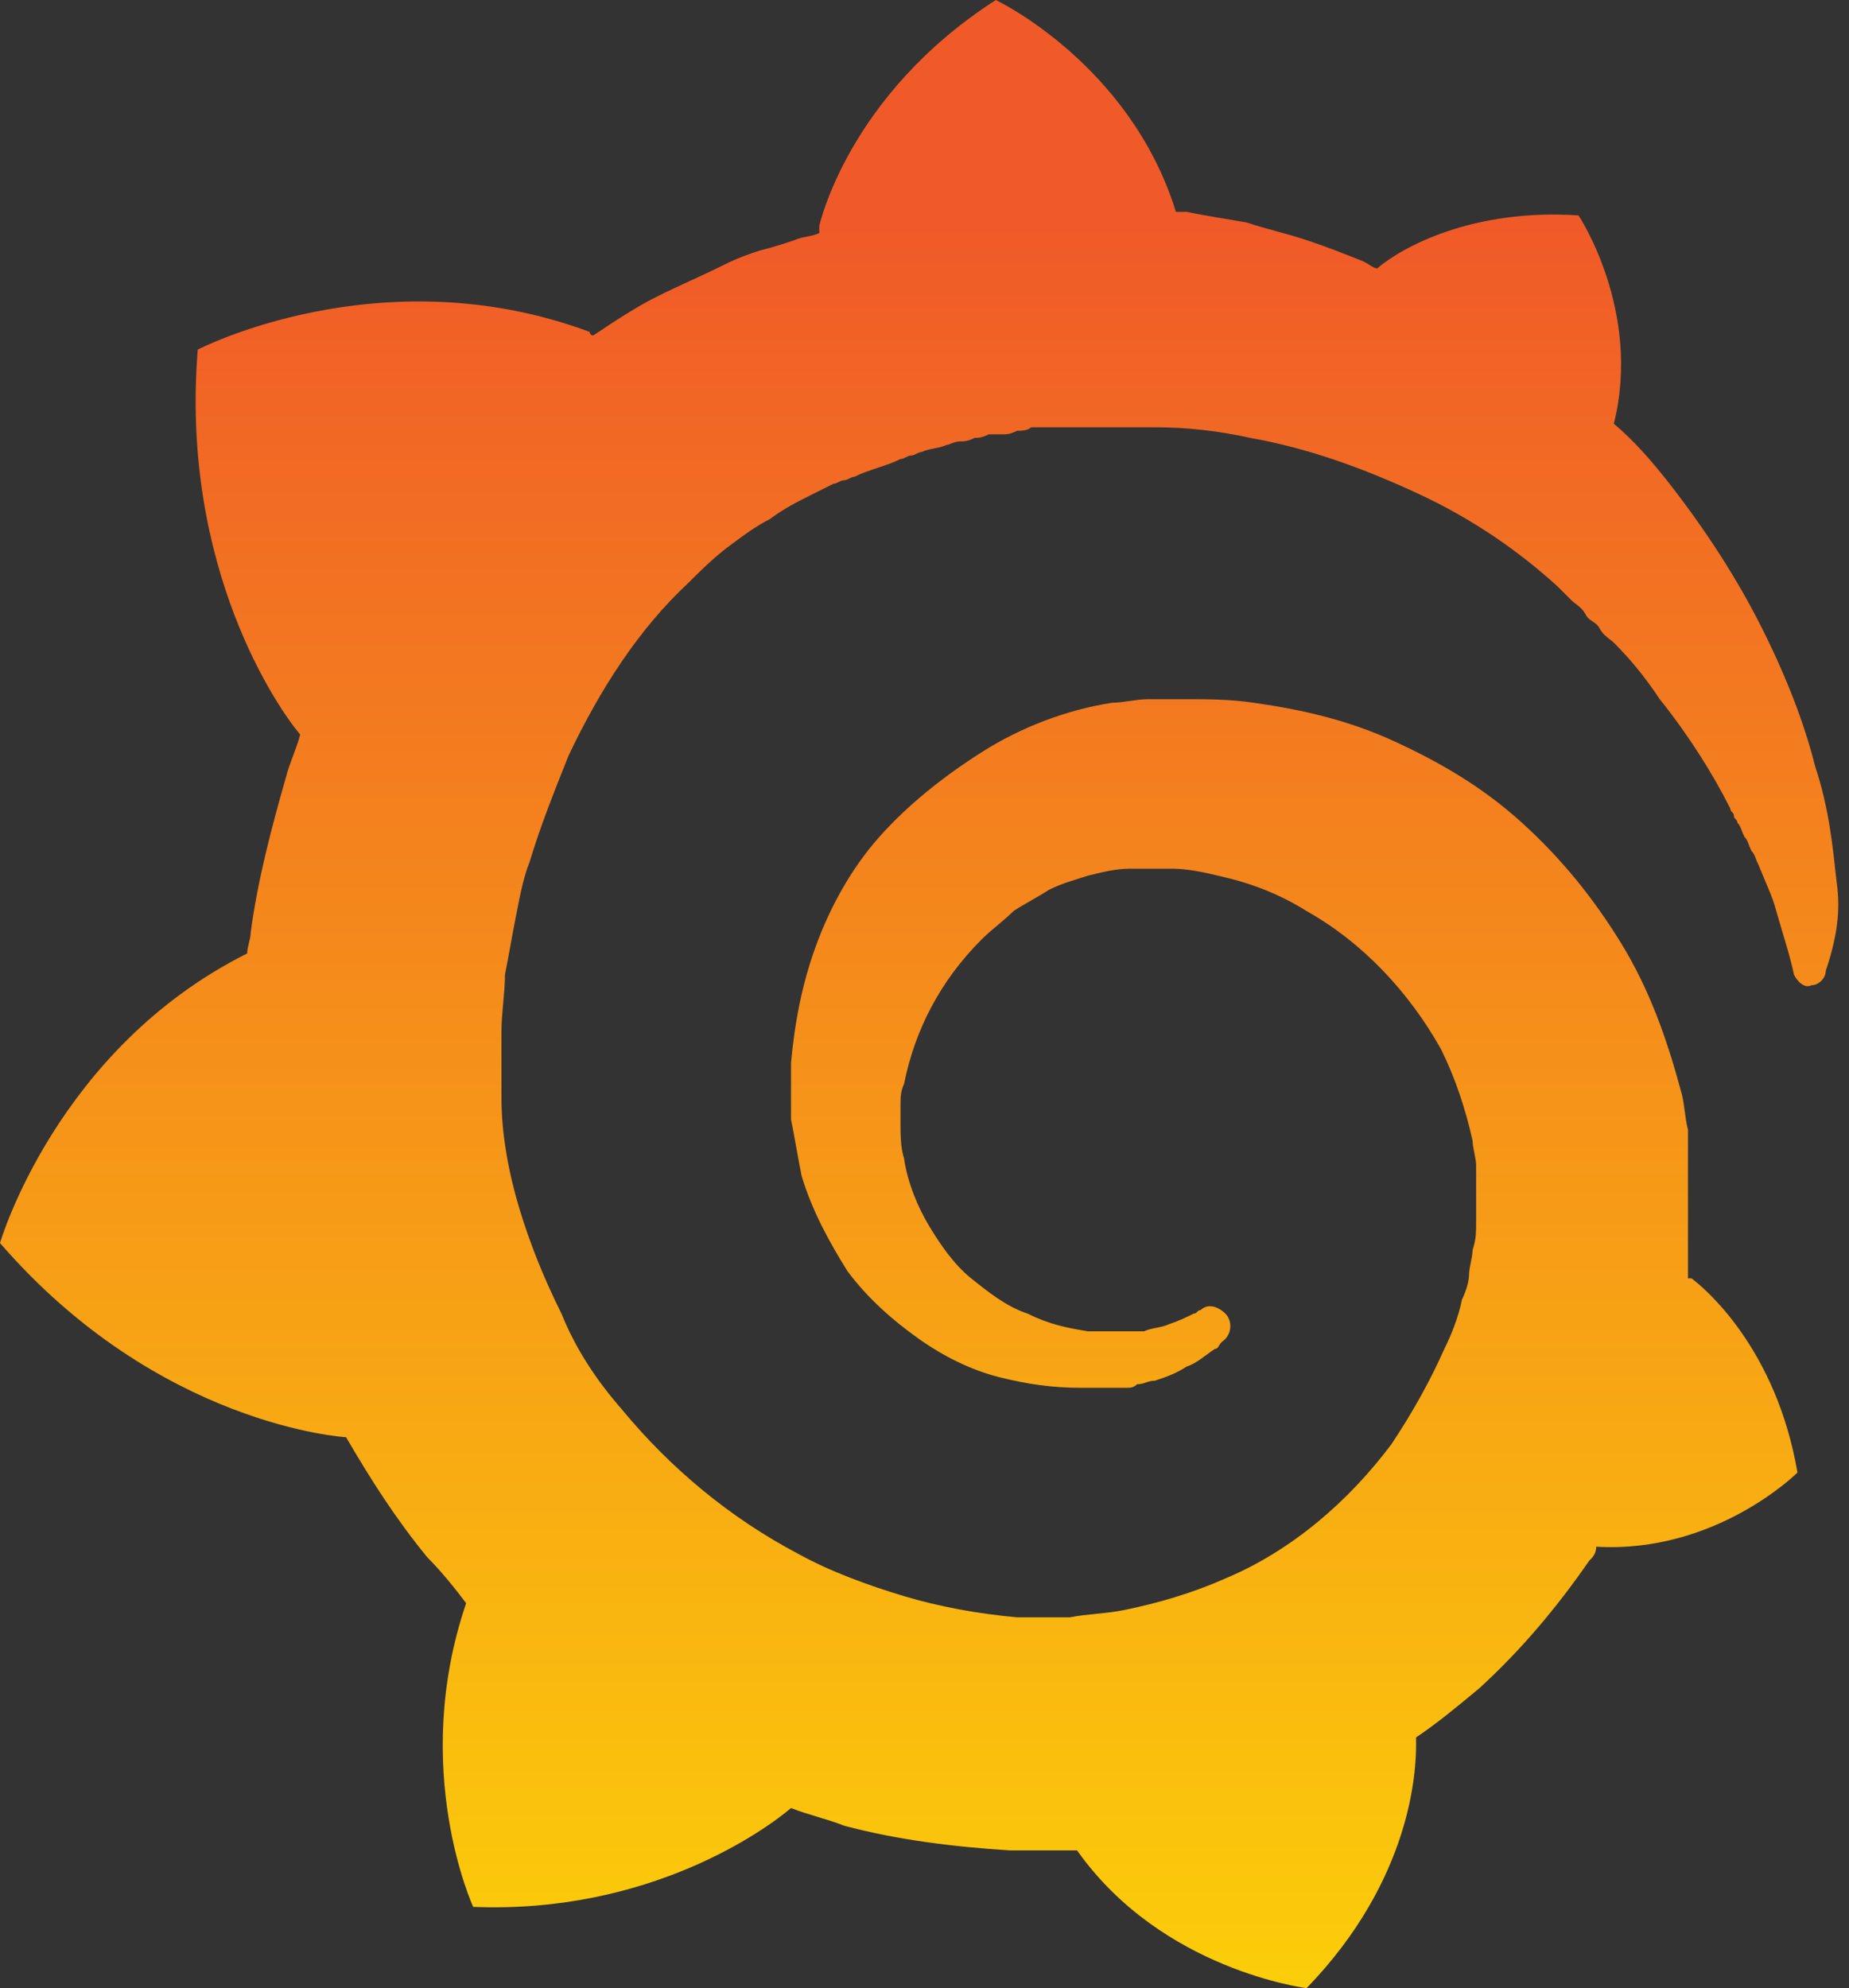 <svg viewBox="0 0 93 100" fill="none" xmlns="http://www.w3.org/2000/svg">
<rect x="0" y="0" width="93" height="100" fill="#333333" stroke="none"/>
<path d="M92.362 44.227C92.185 42.628 92.007 40.675 91.296 38.543C90.763 36.412 89.876 34.103 88.632 31.616C87.388 29.129 85.79 26.643 83.836 24.156C83.126 23.268 82.238 22.202 81.172 21.314C82.593 15.63 79.396 10.835 79.396 10.835C74.067 10.479 70.515 12.433 69.271 13.499C69.094 13.499 68.916 13.321 68.561 13.143C67.673 12.788 66.785 12.433 65.719 12.078C64.653 11.723 63.765 11.545 62.7 11.19C61.634 11.012 60.568 10.835 59.68 10.657C59.502 10.657 59.325 10.657 59.147 10.657C56.838 3.197 50.088 -0 50.088 -0C42.629 4.795 41.208 11.367 41.208 11.367C41.208 11.367 41.208 11.545 41.208 11.723C40.852 11.9 40.319 11.9 39.964 12.078C39.431 12.255 38.898 12.433 38.188 12.611C37.655 12.788 37.122 12.966 36.412 13.321C35.346 13.854 34.103 14.387 33.037 14.92C31.971 15.453 30.906 16.163 29.84 16.873C29.662 16.873 29.662 16.696 29.662 16.696C19.183 12.788 9.946 17.584 9.946 17.584C9.058 28.596 14.032 35.701 15.098 36.944C14.92 37.655 14.565 38.365 14.387 39.076C13.677 41.563 12.966 44.227 12.611 46.891C12.611 47.247 12.433 47.602 12.433 47.957C2.842 52.753 -0 62.522 -0 62.522C7.993 71.758 17.407 72.291 17.407 72.291C18.65 74.422 19.893 76.376 21.492 78.33C22.202 79.04 22.913 79.928 23.446 80.639C20.604 88.987 23.801 95.914 23.801 95.914C32.682 96.27 38.543 92.007 39.787 90.941C40.675 91.296 41.563 91.474 42.451 91.829C45.115 92.54 47.957 92.895 50.799 93.072C51.509 93.072 52.22 93.072 52.931 93.072H53.286H53.463H53.818H54.174C58.437 99.111 65.719 100 65.719 100C71.048 94.493 71.225 88.987 71.225 87.744V87.566V87.388C72.291 86.678 73.356 85.79 74.423 84.902C76.554 82.948 78.33 80.817 79.929 78.508C80.106 78.33 80.284 78.152 80.284 77.797C86.323 78.152 90.408 74.067 90.408 74.067C89.343 67.85 85.79 64.831 85.079 64.298H84.902C84.902 63.943 84.902 63.587 84.902 63.232C84.902 62.522 84.902 61.811 84.902 61.279V60.39V60.213V60.035V59.857V59.502V58.97C84.902 58.792 84.902 58.614 84.902 58.437C84.902 58.259 84.902 58.081 84.902 57.904V57.371V56.838C84.724 56.127 84.724 55.417 84.547 54.884C83.836 52.22 82.948 49.733 81.527 47.424C80.106 45.115 78.508 43.161 76.554 41.385C74.6 39.609 72.469 38.365 70.16 37.3C67.85 36.234 65.541 35.701 63.055 35.346C61.811 35.168 60.746 35.168 59.502 35.168H59.147H58.97H58.792H58.614H58.259C58.081 35.168 57.904 35.168 57.726 35.168C57.193 35.168 56.483 35.346 55.95 35.346C53.641 35.701 51.332 36.589 49.378 37.833C47.424 39.076 45.648 40.497 44.227 42.096C42.806 43.694 41.74 45.648 41.03 47.602C40.319 49.556 39.964 51.509 39.787 53.463C39.787 53.996 39.787 54.351 39.787 54.884C39.787 55.062 39.787 55.062 39.787 55.24V55.595C39.787 55.772 39.787 56.127 39.787 56.305C39.964 57.193 40.142 58.259 40.319 59.147C40.852 60.923 41.74 62.522 42.629 63.943C43.694 65.364 44.938 66.43 46.181 67.317C47.424 68.206 48.845 68.916 50.266 69.271C51.687 69.626 52.931 69.804 54.352 69.804C54.529 69.804 54.707 69.804 54.884 69.804H55.062H55.24C55.417 69.804 55.595 69.804 55.595 69.804C55.595 69.804 55.595 69.804 55.772 69.804H55.95H56.127C56.305 69.804 56.483 69.804 56.661 69.804C56.838 69.804 57.016 69.804 57.193 69.626C57.548 69.626 57.726 69.449 58.081 69.449C58.614 69.271 59.147 69.094 59.68 68.739C60.213 68.561 60.568 68.206 61.101 67.85C61.278 67.85 61.279 67.673 61.456 67.495C61.989 67.14 61.989 66.43 61.634 66.074C61.279 65.719 60.746 65.541 60.391 65.896C60.213 65.896 60.213 66.074 60.035 66.074C59.68 66.252 59.325 66.43 58.792 66.607C58.437 66.785 57.904 66.785 57.548 66.962C57.371 66.962 57.016 66.962 56.838 66.962C56.661 66.962 56.661 66.962 56.483 66.962C56.305 66.962 56.305 66.962 56.127 66.962C55.95 66.962 55.95 66.962 55.772 66.962C55.595 66.962 55.417 66.962 55.417 66.962H55.24H55.062C54.884 66.962 54.885 66.962 54.707 66.962C53.641 66.785 52.753 66.607 51.687 66.074C50.621 65.719 49.733 65.009 48.845 64.298C47.957 63.587 47.247 62.522 46.714 61.634C46.181 60.746 45.648 59.502 45.47 58.259C45.293 57.726 45.293 57.016 45.293 56.483C45.293 56.305 45.293 56.127 45.293 55.95V55.772V55.595C45.293 55.24 45.293 54.884 45.47 54.529C46.003 51.864 47.247 49.378 49.378 47.247C49.911 46.714 50.444 46.358 50.977 45.825C51.509 45.47 52.22 45.115 52.753 44.76C53.463 44.405 54.174 44.227 54.707 44.049C55.417 43.872 56.127 43.694 56.838 43.694C57.193 43.694 57.548 43.694 57.904 43.694H58.081H58.437H58.614H58.97C59.68 43.694 60.568 43.872 61.278 44.049C62.877 44.404 64.298 44.937 65.719 45.825C68.561 47.424 70.87 49.911 72.469 52.753C73.179 54.173 73.712 55.772 74.067 57.371C74.067 57.726 74.245 58.259 74.245 58.614V58.97V59.325C74.245 59.502 74.245 59.502 74.245 59.68C74.245 59.857 74.245 59.857 74.245 60.035V60.39V60.746C74.245 60.923 74.245 61.278 74.245 61.456C74.245 61.989 74.245 62.344 74.067 62.877C74.067 63.232 73.889 63.765 73.889 64.12C73.889 64.476 73.712 65.009 73.534 65.364C73.356 66.252 73.001 67.14 72.646 67.85C71.936 69.449 71.048 71.048 69.982 72.646C67.85 75.488 65.009 77.975 61.634 79.395C60.035 80.106 58.259 80.639 56.483 80.994C55.595 81.172 54.707 81.172 53.818 81.349H53.641H53.463H53.108H52.753H52.575C52.042 81.349 51.687 81.349 51.154 81.349C49.201 81.172 47.247 80.817 45.47 80.284C43.694 79.751 41.74 79.04 40.142 78.152C36.767 76.376 33.748 73.889 31.261 70.87C30.017 69.449 28.952 67.85 28.241 66.074C27.353 64.298 26.643 62.522 26.11 60.746C25.577 58.97 25.222 57.016 25.222 55.24V54.884V54.706V54.351V53.286V53.108V52.753V52.575C25.222 52.397 25.222 52.042 25.222 51.864C25.222 50.977 25.399 49.911 25.399 49.023C25.577 48.134 25.755 47.069 25.932 46.181C26.11 45.293 26.288 44.227 26.643 43.339C27.176 41.563 27.886 39.786 28.596 38.01C30.195 34.636 32.149 31.616 34.636 29.307C35.168 28.774 35.879 28.064 36.589 27.531C37.3 26.998 38.01 26.465 38.721 26.11C39.431 25.577 40.142 25.222 40.852 24.866C41.208 24.689 41.563 24.511 41.918 24.334C42.096 24.334 42.273 24.156 42.451 24.156C42.629 24.156 42.806 23.978 42.984 23.978C43.694 23.623 44.582 23.445 45.293 23.09C45.47 23.09 45.648 22.913 45.826 22.913C46.003 22.913 46.181 22.735 46.358 22.735C46.714 22.557 47.247 22.557 47.602 22.38C47.779 22.38 47.957 22.202 48.312 22.202C48.49 22.202 48.668 22.202 49.023 22.024C49.201 22.024 49.378 22.024 49.733 21.847H50.088H50.444C50.621 21.847 50.799 21.847 51.154 21.669C51.332 21.669 51.687 21.669 51.865 21.492C52.042 21.492 52.398 21.492 52.575 21.492C52.753 21.492 52.931 21.492 53.108 21.492H53.463H53.641H53.818C53.996 21.492 54.352 21.492 54.529 21.492H54.884H55.062C55.24 21.492 55.417 21.492 55.595 21.492C56.483 21.492 57.193 21.492 58.081 21.492C59.68 21.492 61.278 21.669 62.877 22.024C65.897 22.557 68.739 23.623 71.403 24.866C74.067 26.11 76.376 27.708 78.33 29.485C78.508 29.662 78.508 29.662 78.685 29.84C78.863 30.017 78.863 30.017 79.04 30.195C79.218 30.373 79.573 30.55 79.751 30.905C79.929 31.261 80.284 31.261 80.462 31.616C80.639 31.971 80.994 32.149 81.172 32.326C82.06 33.215 82.77 34.103 83.481 35.168C84.902 36.944 86.145 38.898 87.033 40.675C87.033 40.852 87.211 40.852 87.211 41.03C87.211 41.207 87.388 41.207 87.388 41.385C87.566 41.563 87.566 41.74 87.744 42.096C87.922 42.273 87.922 42.451 88.099 42.806C88.277 42.984 88.277 43.161 88.454 43.517C88.81 44.405 89.165 45.115 89.342 45.825C89.698 47.069 90.053 48.134 90.231 49.023C90.408 49.378 90.763 49.733 91.118 49.556C91.474 49.556 91.829 49.2 91.829 48.845C92.54 46.714 92.54 45.47 92.362 44.227Z" fill="url(#paint0_linear_751_776)"/>
<defs>
<linearGradient id="paint0_linear_751_776" x1="46.519" y1="127.024" x2="46.519" y2="11.341" gradientUnits="userSpaceOnUse">
<stop stop-color="#FFF100"/>
<stop offset="1" stop-color="#F05A28"/>
</linearGradient>
</defs>
</svg>
